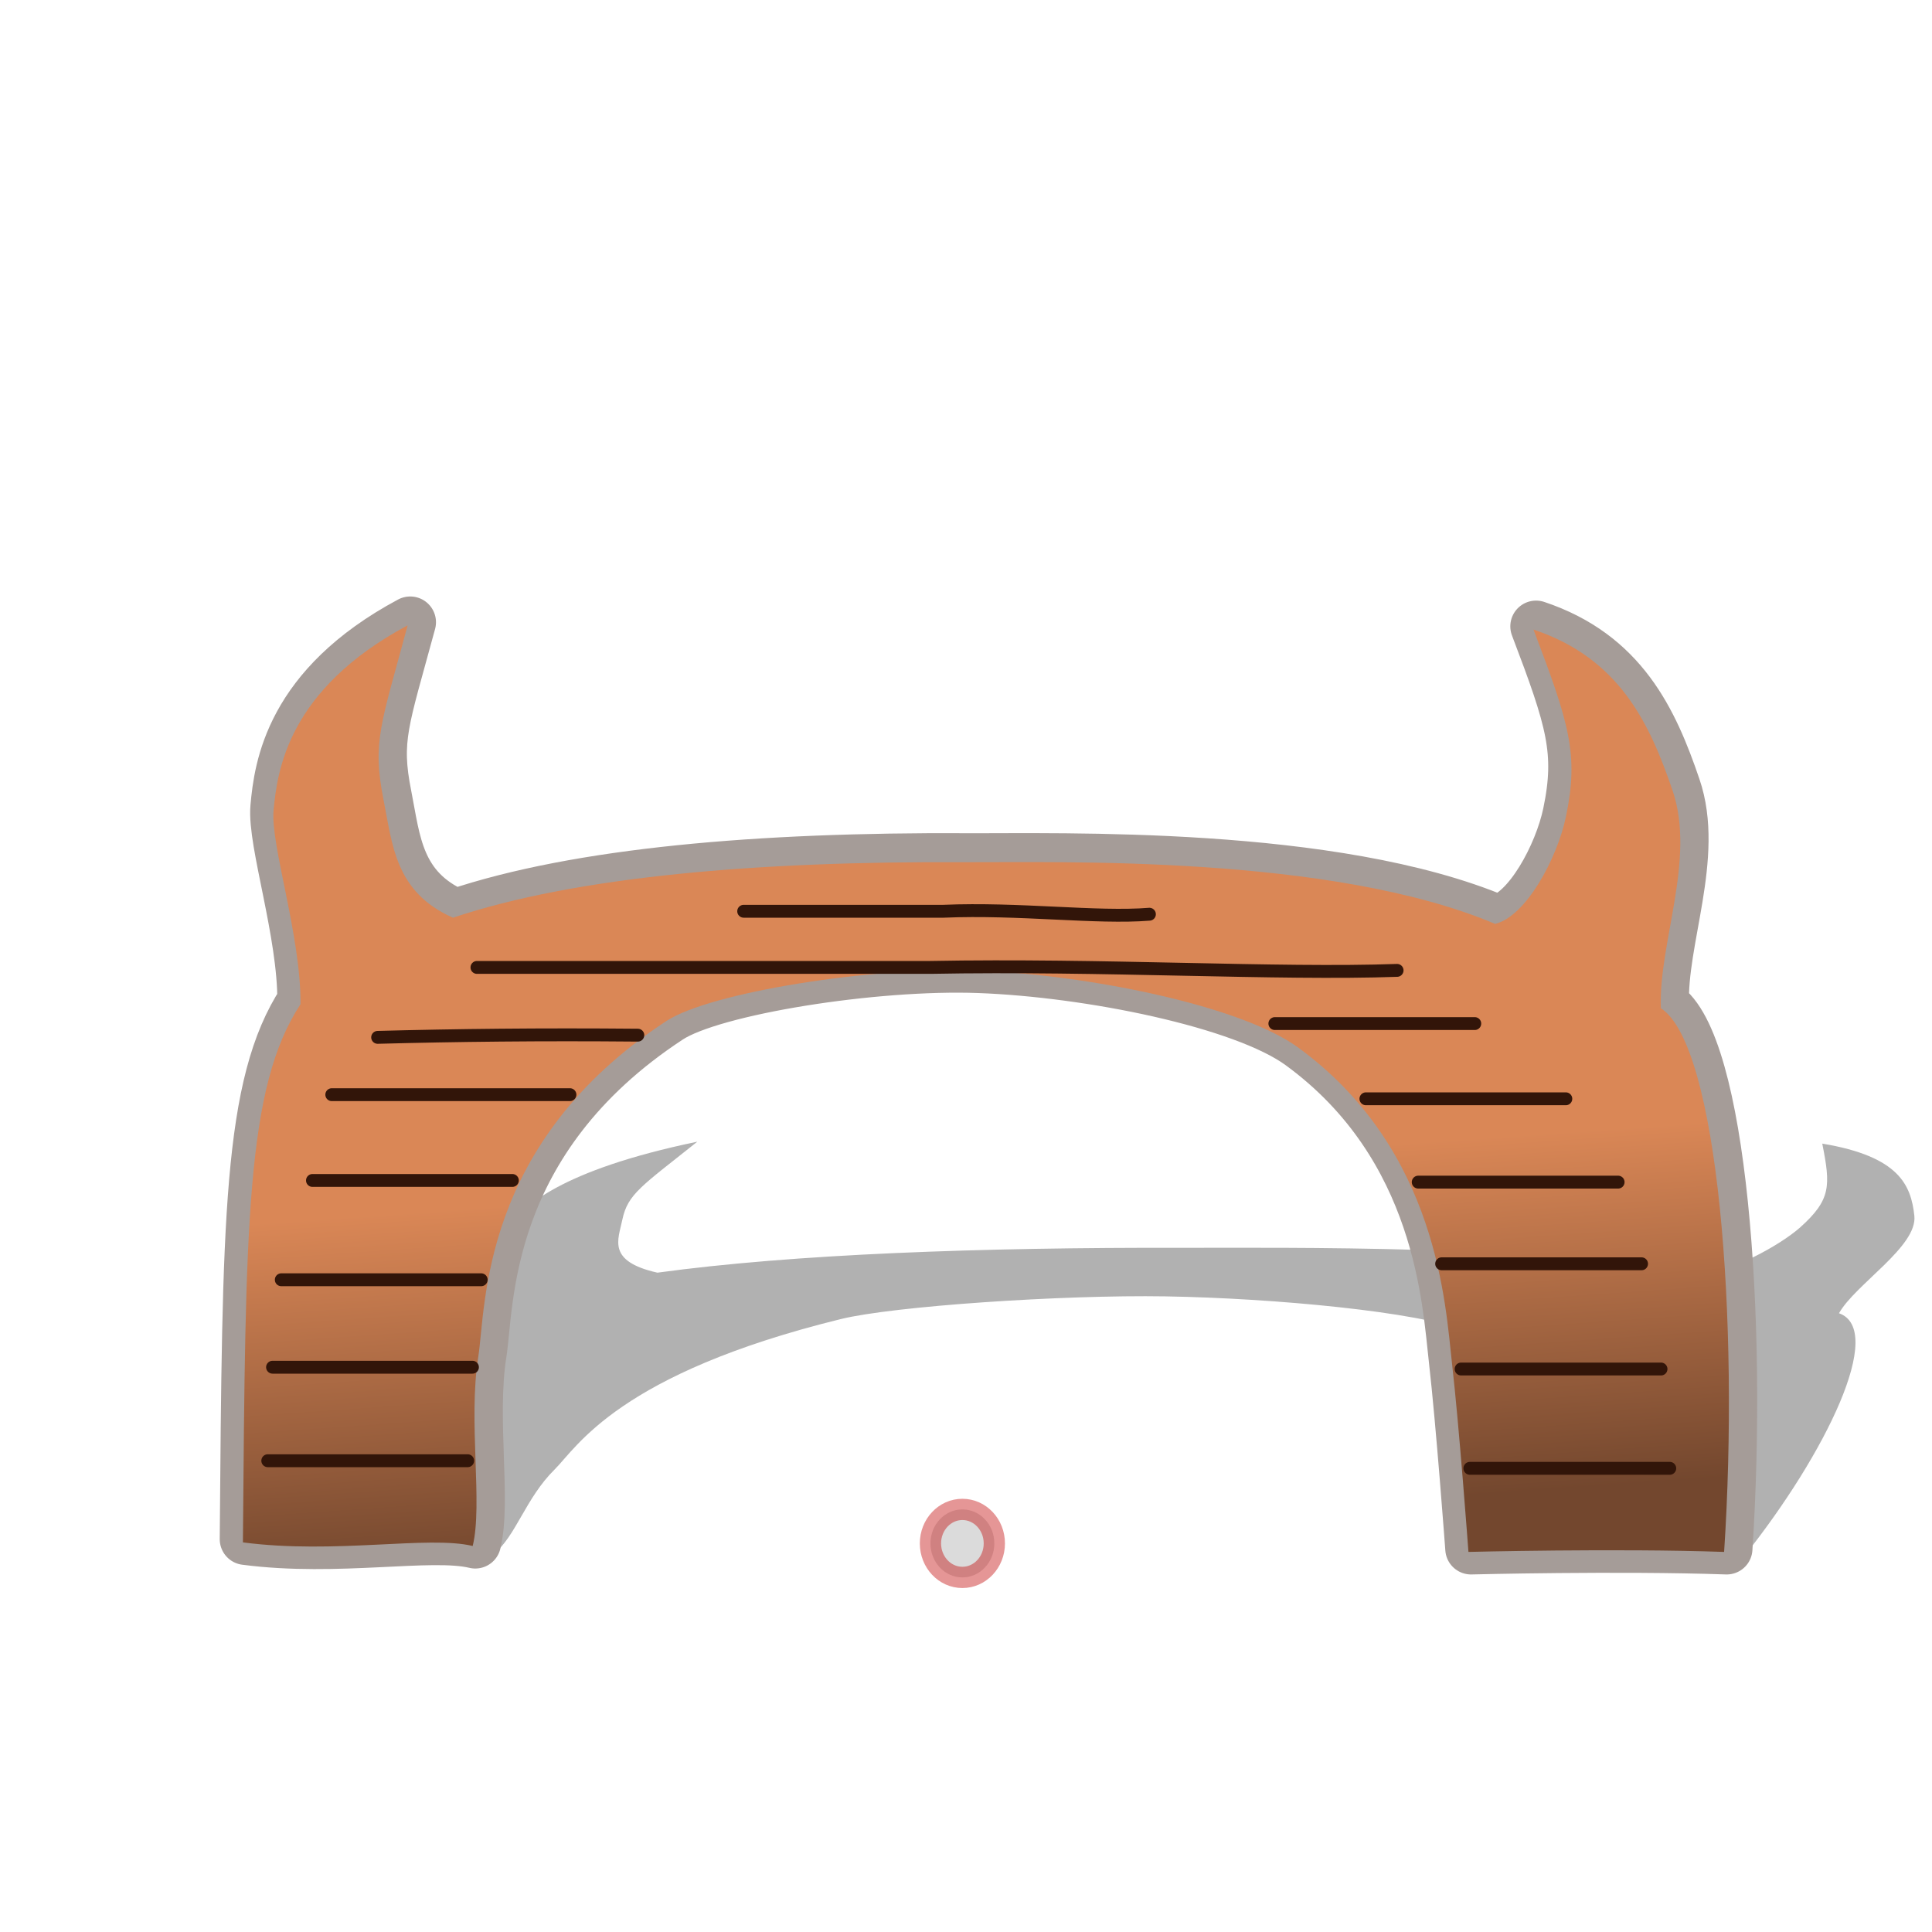 <?xml version="1.0" encoding="UTF-8" standalone="no"?>
<!-- Created with Inkscape (http://www.inkscape.org/) -->

<svg
   width="15mm"
   height="15mm"
   viewBox="0 0 15 15"
   version="1.1"
   id="svg1"
   inkscape:export-filename="bitmap.png"
   inkscape:export-xdpi="96"
   inkscape:export-ydpi="96"
   inkscape:version="1.3.2 (091e20e, 2023-11-25)"
   sodipodi:docname="devils-bridge.svg"
   xmlns:inkscape="http://www.inkscape.org/namespaces/inkscape"
   xmlns:sodipodi="http://sodipodi.sourceforge.net/DTD/sodipodi-0.dtd"
   xmlns:xlink="http://www.w3.org/1999/xlink"
   xmlns="http://www.w3.org/2000/svg"
   xmlns:svg="http://www.w3.org/2000/svg">
  <sodipodi:namedview
     id="namedview1"
     pagecolor="#ffffff"
     bordercolor="#000000"
     borderopacity="0.25"
     inkscape:showpageshadow="2"
     inkscape:pageopacity="0.0"
     inkscape:pagecheckerboard="0"
     inkscape:deskcolor="#d1d1d1"
     inkscape:document-units="mm"
     showguides="false"
     inkscape:zoom="11.592911"
     inkscape:cx="10.95497"
     inkscape:cy="21.392383"
     inkscape:window-width="1792"
     inkscape:window-height="993"
     inkscape:window-x="667"
     inkscape:window-y="143"
     inkscape:window-maximized="0"
     inkscape:current-layer="layer1" />
  <defs
     id="defs1">
    <linearGradient
       id="linearGradient1"
       inkscape:collect="always">
      <stop
         style="stop-color:#73472e;stop-opacity:1;"
         offset="0"
         id="stop1" />
      <stop
         style="stop-color:#da8756;stop-opacity:1;"
         offset="1"
         id="stop2" />
    </linearGradient>
    <linearGradient
       inkscape:collect="always"
       xlink:href="#linearGradient1"
       id="linearGradient2"
       x1="7.318"
       y1="9.068"
       x2="7.125"
       y2="6.307"
       gradientUnits="userSpaceOnUse"
       gradientTransform="translate(0.959,2.762)" />
    <linearGradient
       inkscape:collect="always"
       xlink:href="#linearGradient1"
       id="linearGradient3"
       gradientUnits="userSpaceOnUse"
       x1="7.318"
       y1="9.068"
       x2="7.125"
       y2="6.307"
       gradientTransform="translate(0.978,2.737)" />
  </defs>
  <g
     inkscape:label="Layer 1"
     inkscape:groupmode="layer"
     id="layer1">
    <path
       style="fill:#000000;fill-opacity:0.305;stroke:none;stroke-width:0.4;stroke-linecap:round;stroke-linejoin:round;stroke-dasharray:none;stroke-opacity:1"
       d="m 2.058,12.053 c 0.687,0.042 1.457,-0.025 1.776,0.013 0.175,-0.146 0.246,-0.433 0.472,-0.657 0.176,-0.175 0.495,-0.743 2.223,-1.168 0.406,-0.1 1.717,-0.189 2.52,-0.176 0.847,0.014 1.972,0.121 2.325,0.268 0.857,0.356 0.558,0.898 0.479,1.097 -0.087,0.218 -0.3,0.657 -0.3,0.657 0,0 1.159,-0.013 1.985,1e-6 0.639,-0.801 1.104,-1.762 0.74,-1.891 0.126,-0.225 0.611,-0.518 0.585,-0.757 -0.026,-0.233 -0.112,-0.46 -0.715,-0.56 0.065,0.327 0.069,0.435 -0.172,0.651 C 13.811,9.675 13.436,9.877 13.181,9.902 12.062,9.661 9.93,9.689 9.19,9.688 7.598,9.684 6.157,9.737 5.104,9.881 4.71,9.792 4.8,9.625 4.832,9.469 4.874,9.269 4.983,9.208 5.414,8.864 4.336,9.088 4.072,9.371 3.955,9.507 3.851,9.627 3.882,9.946 3.723,10.182 3.112,10.471 2.8,10.944 2.058,12.053 Z"
       id="path1-83-8"
       sodipodi:nodetypes="ccssasscccacacscacscc" />
    <path
       style="fill:url(#linearGradient3);stroke:#a59c98;stroke-width:0.4;stroke-linecap:round;stroke-linejoin:round;stroke-dasharray:none;stroke-opacity:1"
       d="m 1.906,11.95 c 0.714,0.094 1.441,-0.055 1.784,0.028 0.08,-0.326 -0.036,-0.966 0.043,-1.467 0.062,-0.39 0.011,-1.659 1.461,-2.609 0.341,-0.223 1.594,-0.422 2.406,-0.392 0.856,0.031 2.051,0.271 2.499,0.598 1.089,0.795 1.143,2.006 1.194,2.449 0.056,0.488 0.128,1.467 0.128,1.467 0,0 1.15,-0.029 1.985,10e-7 0.117,-1.787 -0.045,-3.934 -0.492,-4.221 -0.02,-0.502 0.274,-1.156 0.091,-1.69 C 12.828,5.593 12.594,5.086 11.926,4.863 12.204,5.593 12.278,5.835 12.178,6.316 12.11,6.641 11.867,7.092 11.628,7.148 10.351,6.609 8.238,6.673 7.497,6.669 5.902,6.661 4.496,6.779 3.537,7.101 3.085,6.902 3.066,6.53 2.997,6.181 2.908,5.736 2.977,5.599 3.185,4.831 c -0.933,0.5 -1.013,1.13 -1.041,1.435 -0.025,0.268 0.213,0.981 0.209,1.507 -0.423,0.645 -0.427,1.7 -0.447,4.177 z"
       id="path1-83"
       sodipodi:nodetypes="ccssasscccacacscacscc" />
    <ellipse
       style="fill:#000000;fill-opacity:0.143;stroke:#c00707;stroke-width:0.165;stroke-dasharray:none;stroke-opacity:0.421"
       id="path5"
       cx="7.472"
       cy="11.983"
       rx="0.248"
       ry="0.264" />
    <path
       style="fill:url(#linearGradient2);stroke:#a5441d;stroke-width:0;stroke-linecap:round;stroke-linejoin:round;stroke-dasharray:none;stroke-opacity:1"
       d="m 1.886,11.975 c 0.714,0.094 1.441,-0.055 1.784,0.028 0.08,-0.326 -0.036,-0.966 0.043,-1.467 0.062,-0.39 0.011,-1.659 1.461,-2.609 0.341,-0.223 1.594,-0.422 2.406,-0.392 0.856,0.031 2.051,0.271 2.499,0.598 1.089,0.795 1.143,2.006 1.194,2.449 0.056,0.488 0.128,1.467 0.128,1.467 0,0 1.15,-0.029 1.985,1e-6 C 13.504,10.261 13.342,8.115 12.895,7.828 12.875,7.326 13.168,6.672 12.986,6.138 12.808,5.617 12.574,5.111 11.906,4.888 12.184,5.618 12.259,5.859 12.158,6.34 12.09,6.666 11.847,7.116 11.608,7.173 10.331,6.633 8.219,6.697 7.477,6.694 5.883,6.686 4.476,6.804 3.517,7.125 3.065,6.926 3.047,6.554 2.977,6.206 2.889,5.76 2.958,5.624 3.165,4.855 2.232,5.355 2.153,5.986 2.124,6.291 2.099,6.559 2.338,7.271 2.333,7.797 1.91,8.442 1.906,9.497 1.886,11.975 Z"
       id="path1"
       sodipodi:nodetypes="ccssasscccacacscacscc" />
    <path
       style="fill:none;fill-opacity:1;stroke:#321509;stroke-width:0.1;stroke-linecap:round;stroke-linejoin:round;stroke-dasharray:none;stroke-opacity:1"
       d="m 5.774,7.075 1.552,-6e-7 c 0.585,-0.025 1.189,0.056 1.598,0.023"
       id="path2"
       sodipodi:nodetypes="ccc" />
    <path
       style="fill:none;fill-opacity:1;stroke:#321509;stroke-width:0.1;stroke-linecap:round;stroke-linejoin:round;stroke-dasharray:none;stroke-opacity:1"
       d="m 3.703,7.511 3.52,-6e-7 c 1.328,-0.025 2.696,0.056 3.624,0.023"
       id="path2-7"
       sodipodi:nodetypes="ccc" />
    <path
       d="M 2.932,8.054 C 3.535,8.038 4.197,8.03 4.952,8.037"
       style="fill:none;fill-opacity:1;stroke:#321509;stroke-width:0.1;stroke-linecap:round;stroke-linejoin:round;stroke-dasharray:none;stroke-opacity:1"
       id="path1-2"
       sodipodi:nodetypes="cc" />
    <path
       d="m 2.426,9.165 1.552,6e-7"
       style="fill:none;fill-opacity:1;stroke:#321509;stroke-width:0.1;stroke-linecap:round;stroke-linejoin:round;stroke-dasharray:none;stroke-opacity:1"
       id="path1-9" />
    <path
       d="m 2.184,9.936 1.552,6e-7"
       style="fill:none;fill-opacity:1;stroke:#321509;stroke-width:0.1;stroke-linecap:round;stroke-linejoin:round;stroke-dasharray:none;stroke-opacity:1"
       id="path1-7" />
    <path
       d="m 2.116,10.615 1.552,1e-6"
       style="fill:none;fill-opacity:1;stroke:#321509;stroke-width:0.1;stroke-linecap:round;stroke-linejoin:round;stroke-dasharray:none;stroke-opacity:1"
       id="path1-5" />
    <path
       d="m 2.079,11.341 h 1.552"
       style="fill:none;fill-opacity:1;stroke:#321509;stroke-width:0.1;stroke-linecap:round;stroke-linejoin:round;stroke-dasharray:none;stroke-opacity:1"
       id="path1-4" />
    <path
       d="m 11.412,11.4 1.552,1e-6"
       style="fill:none;fill-opacity:1;stroke:#321509;stroke-width:0.1;stroke-linecap:round;stroke-linejoin:round;stroke-dasharray:none;stroke-opacity:1"
       id="path1-8" />
    <path
       d="m 11.344,10.629 1.552,1e-6"
       style="fill:none;fill-opacity:1;stroke:#321509;stroke-width:0.1;stroke-linecap:round;stroke-linejoin:round;stroke-dasharray:none;stroke-opacity:1"
       id="path1-46" />
    <path
       d="m 11.193,9.812 1.552,6e-7"
       style="fill:none;fill-opacity:1;stroke:#321509;stroke-width:0.1;stroke-linecap:round;stroke-linejoin:round;stroke-dasharray:none;stroke-opacity:1"
       id="path1-6" />
    <path
       d="m 11.011,9.178 1.552,6e-7"
       style="fill:none;fill-opacity:1;stroke:#321509;stroke-width:0.1;stroke-linecap:round;stroke-linejoin:round;stroke-dasharray:none;stroke-opacity:1"
       id="path1-3" />
    <path
       d="m 10.605,8.531 1.552,6e-7"
       style="fill:none;fill-opacity:1;stroke:#321509;stroke-width:0.1;stroke-linecap:round;stroke-linejoin:round;stroke-dasharray:none;stroke-opacity:1"
       id="path1-38" />
    <path
       d="m 9.898,7.947 1.552,6e-7"
       style="fill:none;fill-opacity:1;stroke:#321509;stroke-width:0.1;stroke-linecap:round;stroke-linejoin:round;stroke-dasharray:none;stroke-opacity:1"
       id="path1-54" />
    <path
       d="m 2.576,8.499 1.849,6e-7"
       style="fill:none;fill-opacity:1;stroke:#321509;stroke-width:0.1;stroke-linecap:round;stroke-linejoin:round;stroke-dasharray:none;stroke-opacity:1"
       id="path1-95" />
  </g>
</svg>

